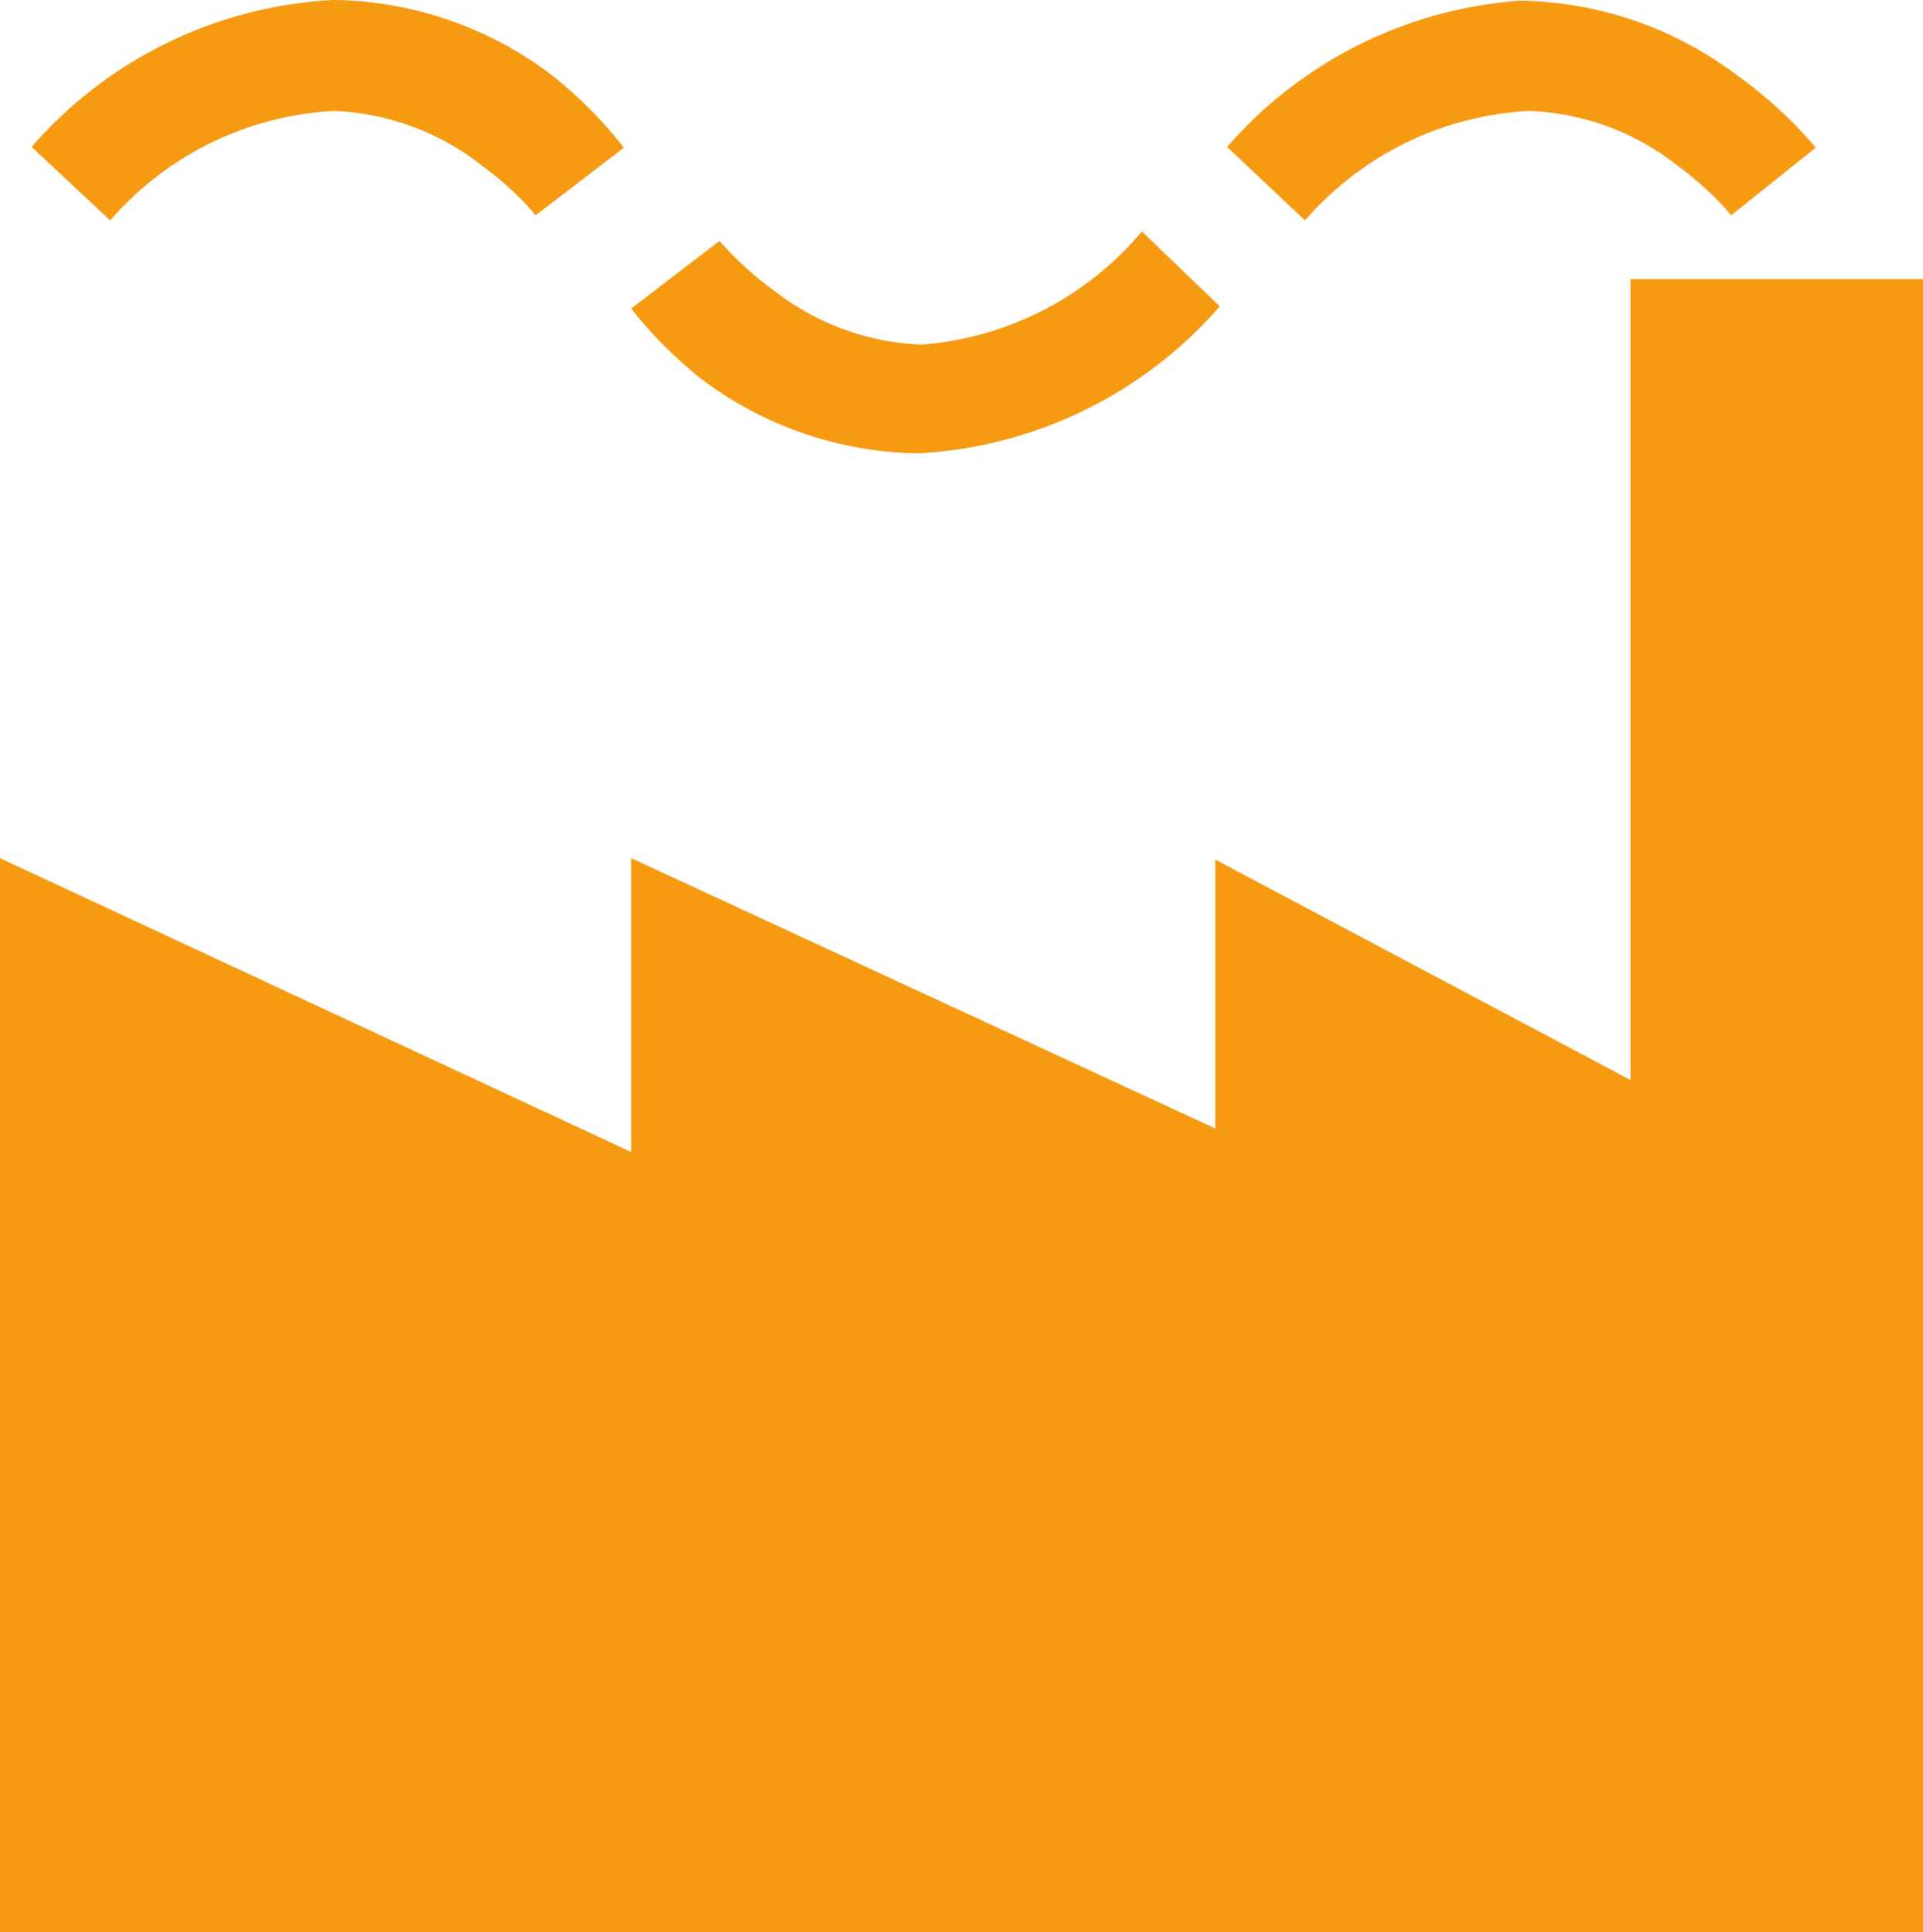 <svg xmlns="http://www.w3.org/2000/svg" viewBox="0 0 26.17 26.3">
    <defs>
        <style>
            .cls-1 {
            fill: #f69a12;
            }
        </style>
    </defs>
    <title>Asset 1</title>
    <g id="Layer_2" data-name="Layer 2">
        <g id="Layer_1-2" data-name="Layer 1">
            <path class="cls-1" d="M22.19,3.8V14.7l-5.65-3v3.66L8.59,11.68v4L0,11.68V26.3H26.17V3.8ZM20.81,1.51a3.46,3.46,0,0,1,2,.73,4.84,4.84,0,0,1,.6.52l.15.17,0,0h0l.15-.12,1-.8h0a5.88,5.88,0,0,0-1.09-1,5,5,0,0,0-2.94-1A5.83,5.83,0,0,0,16.7,2L17.76,3A4.33,4.33,0,0,1,20.81,1.51ZM9.56,5.17a5,5,0,0,0,2.94,1h0a5.85,5.85,0,0,0,4.1-2L15.54,3.15a4.34,4.34,0,0,1-3,1.54,3.47,3.47,0,0,1-2-.73,4.64,4.64,0,0,1-.6-.52l-.15-.16,0,0h0l-1.2.92A5.81,5.81,0,0,0,9.56,5.17Zm.11-1.95-.17.13.17-.13ZM4.54,1.51a3.47,3.47,0,0,1,2,.73,4.66,4.66,0,0,1,.6.52l.15.17,0,0h0l1.2-.92h0A5.81,5.81,0,0,0,7.48,1,5,5,0,0,0,4.54,0,5.83,5.83,0,0,0,.43,2L1.5,3A4.33,4.33,0,0,1,4.54,1.51Zm3,1.33L7.37,3h0Z"/>
        </g>
    </g>
</svg>